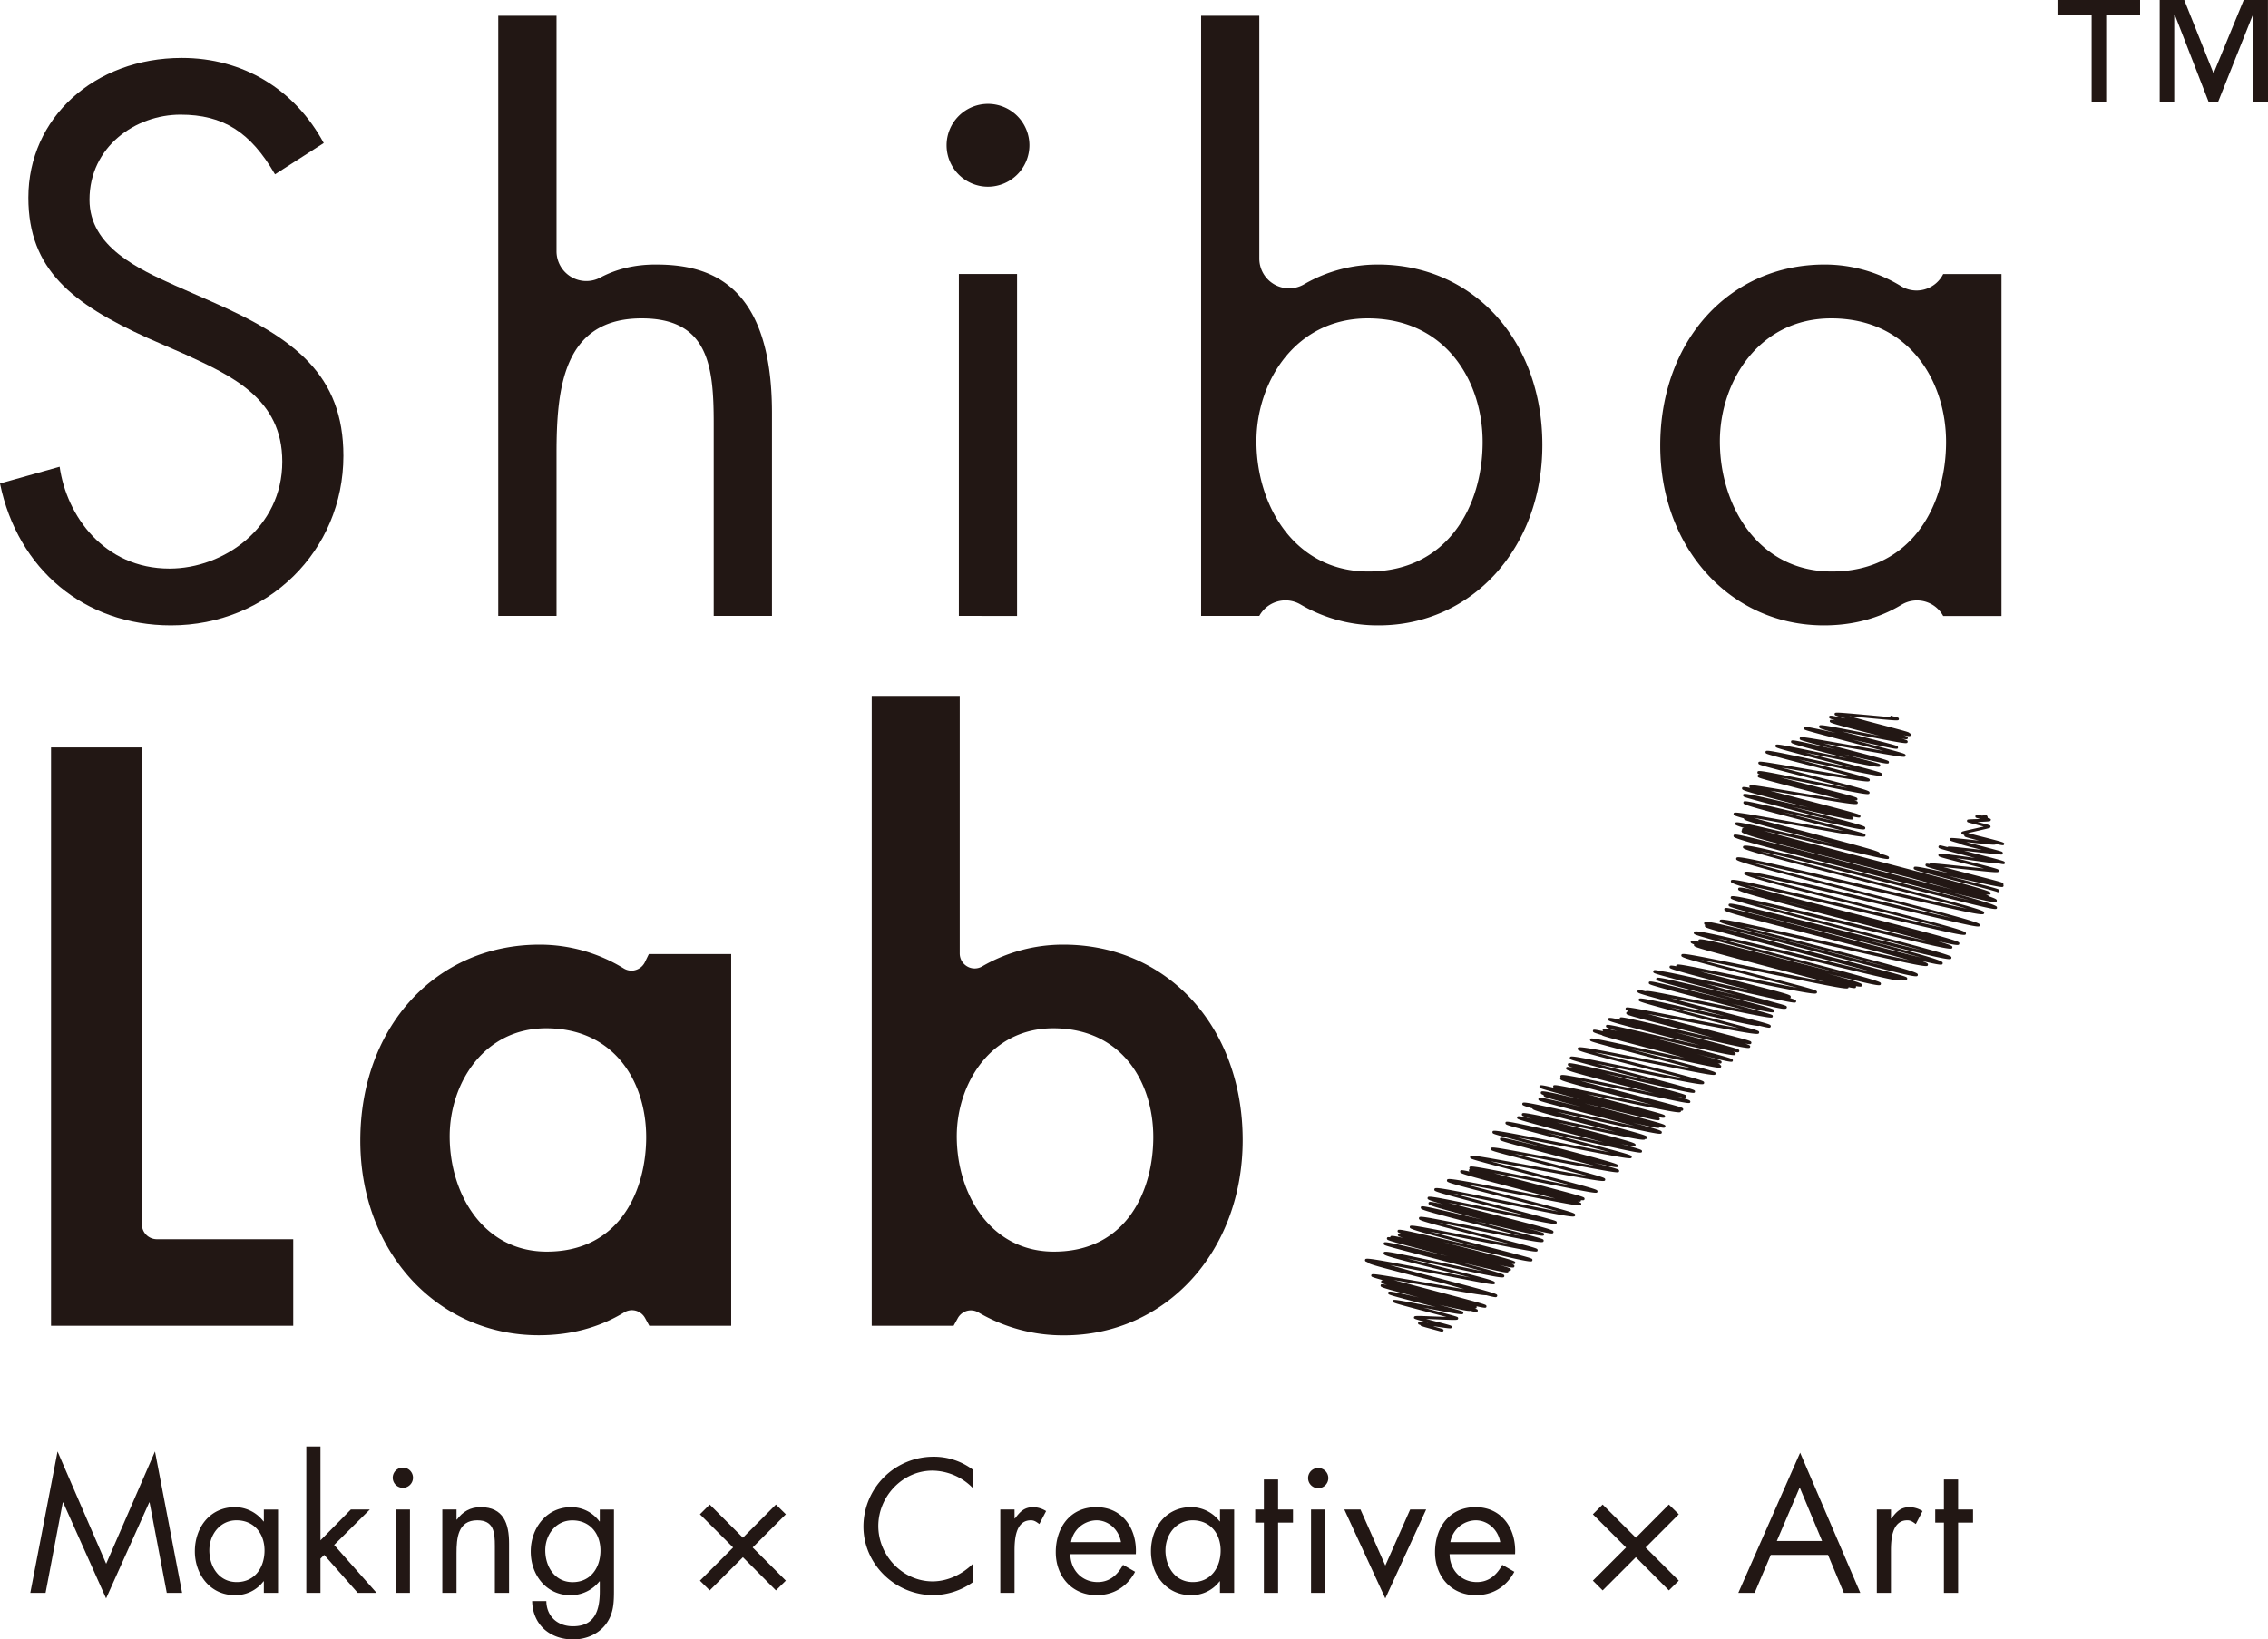 <svg id="レイヤー_1" data-name="レイヤー 1" xmlns="http://www.w3.org/2000/svg" viewBox="0 0 1478.68 1069.02"><defs><style>.cls-1{fill:#221714;}</style></defs><path class="cls-1" d="M1525.29,569.7a.55.55,0,0,1-.11-.17.92.92,0,0,1-.11-.74c.33-1.23.39-1.43,24.35,3.81-15.23-4-16.18-4.51-16.56-5.1a1,1,0,0,1-.1-.75c.15-.56.25-.87,2.53-.44.36-.77,2.12-.59,22,1.52,4.48.47,9.48,1,13.6,1.41-3.27-.86-7.06-1.82-10.49-2.7-18.83-4.81-18.85-4.94-19.14-5.51a1,1,0,0,1-.11-.76c.32-1.16.32-1.16,22.4,1.91l1.47.2-3.59-.93c-19.65-5.11-19.77-5.23-20.13-5.83a1,1,0,0,1-.1-.75,1,1,0,0,1,.45-.57c.35-.21.51-.3,5.38,1,.38-.64,2-.45,15.27,1,2.27.25,4.8.55,7.21.81l-2.13-.54c-12-3-12.19-3.23-12.54-3.69-6-1.62-6.05-1.83-6.25-2.14a1,1,0,0,1-.08-.75c.24-.92.24-.92,13.34.46,1.82.19,3.83.42,5.8.61-9.17-2.29-9.24-2.44-9.51-2.93a1,1,0,0,1-.12-.72c-1.54-.48-1.63-.6-1.76-.87a1,1,0,0,1-.1-.74c.18-.66.18-.66,9-2.64l5.52-1.25-3.4-.9c-7.14-1.88-7.13-1.86-7.39-2.32a1,1,0,0,1-.08-.76c.22-.71.22-.71,6.55-.91l2.15-.08c-3-.79-3-.83-3.17-1.18a1.05,1.05,0,0,1-.08-.68c.22-.88.22-.88,4.37-.34l.27,0a1.76,1.76,0,0,1,.52-.19,1,1,0,0,1,.8-.43.88.88,0,0,1,.33.06l.41.1c.48.13.88.24,1,.78a1,1,0,0,1,0,.17.74.74,0,0,1,.28.37.94.94,0,0,1,0,.64c2.27.63,2.22.8,2,1.55s-.21.82-8.6,1.09l1,.27c7.14,1.87,7.13,1.85,7.38,2.31a.91.91,0,0,1,.1.72c-.18.67-.18.67-9.66,2.81l-5,1.14c3,.83,7.75,2.06,11.57,3,12.25,3.18,12.24,3.17,12,4.25-.23.82-.29,1.06-5.31-.13-.33.81-1.6.68-17.14-1l-2.32-.25c2.69.72,5.63,1.49,8.34,2.2,15,4,15.1,3.92,15.4,4.5a.87.87,0,0,1,.09.72c-.24.89-.67,1-3.28.29-1.17.26-4.86-.16-17.78-1.62l-4.21-.47,7.56,1.94c18.66,4.76,18.64,4.88,19,5.5a1,1,0,0,1,.1.74c-.21.77-.29,1.06-5.92-.33-.45.55-2.4.27-15.37-1.52-3.29-.46-7.06-1-10.5-1.44l8.1,2.08c19.3,4.92,19.34,5.09,19.64,5.66a1,1,0,0,1,.1.76c-.3,1.06-.3,1.06-23.53-1.39-4.29-.46-8.84-.94-12.59-1.31,5,1.34,11.5,3,17.27,4.5,21.29,5.46,21.41,5.57,21.74,6.2a1,1,0,0,1,.1.75l0,.09,0,.06a.94.94,0,0,1,.08.75c-.32,1.25-.32,1.25-26.68-4.54l-9.34-2.05,8.34,2.17c24.52,6.35,24.52,6.41,24.89,7.06a1,1,0,0,1,.1.75,1,1,0,0,1-1.53.48c-1.46-.62-13.38-3.71-23.92-6.45C1529.15,571.33,1526,570.36,1525.29,569.7Z" transform="translate(-277.36 -2.9)"/><path class="cls-1" d="M1185.48,851.91c-.23-.23-.18-.45-.11-.72.3-1.12.3-1.12,20.94,2.76l7.25,1.36-5.84-1.51c-24.58-6.37-24.84-6.54-25.21-7.22a1,1,0,0,1-.1-.75c.33-1.18.36-1.29,20.1,3.15-23.22-6-24.41-6.58-24.9-7.23a1.09,1.09,0,0,1-.1-.75c.19-.68.3-1,4.3-.11-2.9-.89-3.67-1.22-3.84-1.65a1,1,0,0,1-.11-.76c.14-.48.22-.78,1.82-.58-7.83-2.15-7.92-2.35-8.18-2.71a.92.92,0,0,1-.09-.74c.34-1.25.34-1.25,38.06,5.27,7.67,1.33,15.8,2.73,22.47,3.85L1219,839.89,1207.63,837c-32.31-8.21-37.5-9.72-38.43-10.66a.48.48,0,0,1-.12-.17,1.19,1.19,0,0,1-.08-.16c-1.34-.46-1.44-.61-1.57-.84a1,1,0,0,1-.09-.73c.39-1.41.47-1.7,51.36,8.2,6,1.18,12.17,2.37,17.44,3.37-6.24-1.62-13.63-3.48-20.28-5.16-31.33-7.87-35.7-9.05-36.27-10.19a1.14,1.14,0,0,1-.1-.79c.37-1.37.42-1.51,38.46,6.56,8.74,1.85,18.62,4,26.26,5.48-9-2.46-21.46-5.67-31.69-8.33-32.36-8.37-32.52-8.48-32.91-9.21a1,1,0,0,1-.1-.75c.37-1.36.4-1.44,41.79,8.47l-2.7-.7c-34.61-8.91-36.33-9.55-36.88-10.34a1,1,0,0,1-.1-.76c.14-.5.23-.83,2.18-.53a.54.54,0,0,1,0-.22c.23-.85.34-1.25,8.47.63-2.51-.78-3.2-1.17-3.42-1.5a1.05,1.05,0,0,1-.1-.76c.14-.51.23-.81,2.34-.46-1.65-.56-2.25-1-2.4-1.2a1.07,1.07,0,0,1-.1-.78c.37-1.38.38-1.42,41.16,8.11l11.4,2.66c-37.94-9.81-44-11.74-44.52-12.65a1,1,0,0,1-.11-.77c.37-1.33.38-1.39,43.36,7.1,7.48,1.47,15.37,3,22.09,4.33-5.28-1.38-11.23-2.91-16.9-4.37-37-9.53-42-11-42.46-12a1,1,0,0,1-.1-.78c.37-1.35.41-1.48,38.68,6.25,9.18,1.84,19.54,3.94,27.62,5.47-5.8-1.53-12.8-3.35-19.7-5.15-39.21-10.16-44.73-11.68-45.3-12.76a1,1,0,0,1-.1-.76c.36-1.28.36-1.28,35.2,6.93l5.23,1.23c-28.59-7.4-34.24-9.1-35.19-10.06l-.12-.14a1.11,1.11,0,0,1-.1-.78c.23-.86.34-1.23,9.56.92-8-2.21-9.72-3-10.07-3.5a1,1,0,0,1-.09-.78c.37-1.38.42-1.56,44.69,7.68,6.54,1.36,13.41,2.8,19.51,4-4.82-1.27-10.14-2.65-15.41-4-39.2-10.23-43.75-11.62-44.29-12.49a1,1,0,0,1-.1-.75c.4-1.45.47-1.72,45.88,7.55,12,2.44,25.82,5.26,34.92,6.93-8.73-2.4-22-5.79-33.47-8.74-34.72-8.9-38.44-10-39-10.91a1.06,1.06,0,0,1-.1-.78c.39-1.38.46-1.67,49,7.82,7.33,1.43,15.08,3,21.63,4.19-5.42-1.42-11.7-3.05-17.9-4.65-38-9.87-43.4-11.42-44-12.41a1,1,0,0,1-.1-.76c.2-.75.3-1.1,6.09.23a.67.67,0,0,1-.28-.28,1.13,1.13,0,0,1-.11-.78c.08-.28.14-.5.54-.58,0-.08-.12-.14-.17-.22a1,1,0,0,1-.1-.75c.38-1.37.42-1.55,46.82,7.79,6.71,1.35,13.81,2.78,19.89,4-8.1-2.18-18.2-4.81-27.2-7.15-34.33-8.95-38.1-10.06-38.8-10.77a.48.48,0,0,1-.12-.17,1,1,0,0,1-.09-.75c.36-1.34.39-1.45,43.41,6.49,11.76,2.18,24.47,4.53,33.11,6-8-2.16-19.34-5.1-29.28-7.66-31.84-8.21-33.18-8.66-33.69-9.45a1,1,0,0,1-.09-.75c.37-1.31.38-1.36,42.88,6.66,8.56,1.62,17.67,3.34,25,4.68-6.56-1.75-14.52-3.83-22-5.79-35.09-9.17-39-10.35-39.68-11.07a.36.36,0,0,1-.11-.14.94.94,0,0,1-.09-.75c.33-1.22.34-1.26,31.64,6.42l-1.44-.38c-34.45-8.93-34.62-9.06-35-9.8a1,1,0,0,1-.1-.76c.36-1.33.38-1.42,45.23,7.33,10.83,2.11,22.44,4.37,31.09,6-7.83-2.11-18.11-4.79-27.74-7.29-37.54-9.77-39.63-10.36-40-11.25a.94.94,0,0,1-.1-.75c.35-1.29.35-1.29,42.16,8,7.11,1.59,14.85,3.31,21.92,4.87l-16-4.22c-38.18-10-39.87-10.69-40.4-11.37a1,1,0,0,1-.1-.75c.24-.86.34-1.24,9.87,1-6-1.65-6.47-1.91-6.66-2.34a1,1,0,0,1-.1-.74c.37-1.35.39-1.44,37.86,6.61,7.57,1.62,16,3.42,23.19,4.92l-12.54-3.22c-34.14-8.76-40.47-10.6-41.48-11.62a.71.71,0,0,1-.1-.14.58.58,0,0,1-.1-.27c-5.16-1.45-6.22-2-6.44-2.37a1,1,0,0,1-.1-.76c.38-1.41.42-1.55,45.64,8.54,9.49,2.12,19.57,4.37,27.7,6.13-9-2.42-20.27-5.35-29.75-7.82-32.58-8.45-32.64-8.61-33-9.21a1,1,0,0,1-.1-.76c.35-1.26.41-1.47,29.62,5.7-24.38-6.3-25.62-6.83-26.09-7.5a1,1,0,0,1-.12-.66c-1.18-.44-1.64-.73-1.75-1a1,1,0,0,1-.1-.76c.31-1.17.41-1.52,25.58,4.46-24.82-6.55-26.09-7.05-26.36-7.7a1,1,0,0,1-.1-.74c.24-.86.34-1.22,9.44,1a.93.93,0,0,1-.38-.35,1,1,0,0,1-.1-.74c.36-1.26.36-1.26,35.5,6.12,9.5,2,20.12,4.23,28.82,6l-14.22-3.71c-41.11-10.69-44.82-11.86-45.42-12.83a1,1,0,0,1-.1-.76.79.79,0,0,1,.28-.5l-.08-.1a1,1,0,0,1-.09-.79c.39-1.41.47-1.7,50.5,9l10.36,2.23c-4.55-1.18-9.36-2.41-14-3.59-35.39-9.07-41.91-10.94-42.93-12a.45.45,0,0,1-.11-.14,1,1,0,0,1-.1-.78c.18-.65.27-1,4.39-.22-2.22-.74-2.89-1.11-3.14-1.47a1.06,1.06,0,0,1-.1-.78c.37-1.36.38-1.38,42.49,8.27l12.26,2.8c-5.15-1.36-10.5-2.74-15.51-4-36-9.4-37.41-9.76-37.83-10.63a1,1,0,0,1-.1-.74c.39-1.38.41-1.5,41.16,6.93,11.59,2.39,24.89,5.14,34.05,6.88-8.2-2.21-19.77-5.16-29.89-7.74-33.19-8.45-39.09-10.15-40-11.12a.47.47,0,0,1-.12-.13,1,1,0,0,1-.1-.77c.4-1.46.48-1.77,49.43,8.06,9,1.8,18.54,3.72,26,5.16-8.7-2.37-20.39-5.42-30.69-8.1-36.08-9.42-36.24-9.6-36.56-10.26a1,1,0,0,1-.1-.75c.36-1.29.36-1.29,40.1,7.39l21.56,4.68-11.86-3.33c-2.73-.72-5.46-1.42-8.08-2.1-30.38-7.9-33.38-8.8-34-9.4l-.07-.07c-4.77-1.4-5.41-1.75-5.67-2.16a1,1,0,0,1-.1-.75c.21-.73.3-1,6.71.47a1,1,0,0,1-.25-.27,1,1,0,0,1-.1-.76c.23-.84.35-1.25,9.68.89-6-1.69-7.18-2.31-7.43-2.69a1,1,0,0,1-.11-.76c.37-1.31.37-1.31,36.55,7.05,8,1.85,16.83,3.88,24.62,5.64-5.83-1.54-12.21-3.2-18.32-4.79-39.11-10.2-41-10.84-41.36-11.63a1,1,0,0,1-.1-.74c.22-.81.34-1.22,7.84.52a1.88,1.88,0,0,1-.18-.21,1,1,0,0,1-.09-.75c.35-1.25.35-1.25,35.23,6.82,8,1.85,17.24,4,25.48,5.86l-10.11-2.8-10.3-2.66c-31.6-8.18-35.13-9.22-35.81-9.91a.51.51,0,0,1-.12-.16,1,1,0,0,1-.1-.76,1,1,0,0,1,.46-.58.75.75,0,0,1,.24-.1.68.68,0,0,1,.58-.47c-1.06-.41-1.49-.7-1.62-.92a1.07,1.07,0,0,1-.1-.78c.35-1.21.35-1.21,33.92,5.34,13.13,2.56,29.31,5.72,40.08,7.63-6.59-1.78-15.11-4-23.08-6.06-39.69-10.34-41.78-11.19-42.27-11.93a1.05,1.05,0,0,1-.1-.76c.37-1.37.4-1.48,41,7.54l15,3.33-1.64-.46L1384.46,661c-34.94-9-38.93-10.27-39.36-11.06a1,1,0,0,1-.11-.76,1.05,1.05,0,0,1,.47-.6c.34-.19.92-.22,4.82.74,1-.69,6.26.34,42.27,7.65,7.16,1.46,14.69,3,21.24,4.29l-18.38-4.85c-38-10-42.12-11.21-42.84-11.94a.53.53,0,0,1-.1-.14,1,1,0,0,1-.11-.75c.36-1.3.36-1.3,33.44,6.79,6.48,1.58,13.8,3.37,20.69,5L1393.4,652c-32.7-8.4-35.63-9.42-36.1-10.13a1,1,0,0,1-.1-.75c.38-1.39.4-1.47,41.94,8.41l10.87,2.58-.33-.09-1.52-.4c-21-5.44-33.22-8.66-40.24-10.65-11.66-3.11-12.37-3.46-12.58-4a1,1,0,0,1-.1-.74,1,1,0,0,1,.49-.62c.4-.23,1.59-.14,5.07.68,3.72.39,14.25,2.69,44.89,9.57l14.56,3.24-9.44-2.46c-40.1-10.47-44.32-11.82-44.82-12.62a1,1,0,0,1-.1-.76c.18-.65.29-1.06,4.34-.26a.93.93,0,0,1,0-.47c.36-1.33.37-1.36,39.19,6.59,13.64,2.79,29.37,6,39.79,7.95-7.73-2.07-18.34-4.78-28.21-7.33-39-10-46.12-12-47.21-13.15a.67.67,0,0,1-.11-.14,1,1,0,0,1-.1-.77c.39-1.41.44-1.59,54.37,9.49,13.65,2.8,28.36,5.82,38.88,7.87-8.67-2.33-20.11-5.33-30.81-8.13-47.06-12.32-53.15-14.14-54-15.06a.57.57,0,0,1-.11-.12,1.07,1.07,0,0,1-.1-.77s0-.12.07-.18c-1.37-.5-1.91-.8-2.08-1.09a1,1,0,0,1-.1-.76c.19-.68.28-1,5.17.08a.33.33,0,0,1-.08-.11,1,1,0,0,1-.1-.75c.44-1.59.54-2,60.6,13.46,10.93,2.8,22.49,5.77,32.34,8.23-12.13-3.26-27-7.14-40.32-10.62-47.82-12.49-54.5-14.39-55.41-15.32a.47.47,0,0,1-.09-.12.92.92,0,0,1-.1-.74c.46-1.69.64-2.32,77.72,16.39,13.84,3.36,27.92,6.78,38.51,9.26-14.31-3.94-35.32-9.4-53.63-14.16-49.58-12.89-54.75-14.34-55.28-15.33a1,1,0,0,1-.09-.75.76.76,0,0,1,.19-.35,1.61,1.61,0,0,1-.58-.48,1.11,1.11,0,0,1-.11-.8c.48-1.73.64-2.32,76.1,17.43,14.93,3.9,30.91,8.09,42.92,11.09-14.68-4-35.63-9.42-54-14.16-49.28-12.73-54.26-14.2-54.76-15.14a1,1,0,0,1-.08-.76c.41-1.56.51-1.92,70.27,13.91,19.61,4.45,41,9.3,53.48,11.89-13-3.68-36.13-9.61-57.31-15.06-50.39-13-61.94-16.11-63.28-17.47a.94.94,0,0,1-.09-.12,1.09,1.09,0,0,1-.1-.77c.42-1.56.49-1.8,66.59,15.7,21.63,5.72,46.85,12.39,61.72,16-16.64-4.77-46.91-12.57-70.93-18.77-49.07-12.65-53.89-14-54.48-15a1,1,0,0,1-.1-.75c.41-1.5.45-1.69,66.67,15,20.47,5.17,44,11.13,59.72,14.85-14.81-4.06-36.92-9.83-57.37-15.17-59-15.42-66.92-17.68-67.56-18.76a1,1,0,0,1-.09-.76c.45-1.62.57-2.06,76.49,16.28,18.56,4.5,38.66,9.36,51.92,12.36-13.2-3.61-33.43-8.81-52.12-13.61-55.54-14.25-69.69-18.16-71.23-19.71a.64.64,0,0,1-.1-.13,1,1,0,0,1-.1-.79c.23-.89.38-1.41,11.93,1.37-10.78-3-15.64-4.66-16.48-5.51l-.09-.12a1.17,1.17,0,0,1-.11-.8c.44-1.6.56-2,80.73,17.09,21.13,5,44.12,10.52,58.14,13.63-13.52-3.75-35.67-9.39-56-14.61-54.21-13.84-72.18-18.65-74-20.45a.36.36,0,0,1-.11-.14,1.11,1.11,0,0,1-.11-.8c.53-1.93,4.9-1.54,93,19.5,15.33,3.67,31,7.39,42.36,10-15.41-4.23-39.11-10.38-61-16.05-64.75-16.78-78.75-20.74-79.45-22.06a1.13,1.13,0,0,1-.1-.79c.45-1.64.58-2.14,80.62,16.77,26.27,6.21,55.08,13,69.87,16.06-14.34-4.1-42.42-11.38-68-18-61.72-16-76.45-20.07-77.88-21.53a.39.39,0,0,1-.09-.11,1,1,0,0,1-.1-.78c.55-2,5.23-1.48,99.79,22.78,17.69,4.53,35.72,9.17,48.24,12.25-18.55-5.23-50.1-13.37-77.19-20.36-61.49-15.86-75.38-19.67-76.79-21.1l-.1-.11a1,1,0,0,1-.09-.78c.42-1.56.5-1.83,80.38,19.06,21.93,5.74,45.45,11.9,63,16.3-6.92-1.89-15.89-4.36-27.44-7.59-9.25-2.38-18.89-4.84-28.22-7.22-60.37-15.38-80.35-20.71-82.29-22.67l-.1-.14a1.1,1.1,0,0,1-.11-.81,1,1,0,0,1,.31-.5,1.13,1.13,0,0,1,0-.6c.11-.42.21-.76,1.43-.72-4.12-1.26-5.64-1.93-5.81-2.3a1,1,0,0,1-.1-.77c.39-1.44.45-1.63,56.24,11.59,2.56.6,5.14,1.22,7.69,1.81l-9.8-2.53c-41.82-10.81-47.71-12.62-48.31-13.54a1,1,0,0,1-.13-.54c-5.8-1.64-6.49-2-6.62-2.37a1,1,0,0,1-.1-.74c.36-1.33.39-1.42,43.91,6.39,9.66,1.73,20,3.58,27.9,4.94-5.67-1.49-12.54-3.27-19.32-5-38-9.8-44.87-11.8-45.89-12.84a.3.3,0,0,1-.11-.14,1,1,0,0,1-.1-.75c.36-1.35.36-1.35,34.44,6.52,8.33,1.93,17.59,4.07,25.46,5.83-7.49-2-16.24-4.28-24.14-6.35-35.36-9.21-35.49-9.32-35.87-10.07a1,1,0,0,1-.1-.73c.38-1.37.4-1.42,35.36,6.62l7.57,1.74-5.88-1.5c-31-7.91-36.56-9.52-37.49-10.46a.68.68,0,0,1-.12-.13,1.06,1.06,0,0,1-.1-.78c.18-.68.29-1.07,5.42,0a.84.84,0,0,1-.52-.43,1,1,0,0,1-.1-.75c.33-1.21.33-1.21,30.75,3.92,9.74,1.65,20.87,3.53,28.74,4.74-6.13-1.65-14.26-3.76-21.84-5.72-30.46-7.9-31.86-8.35-32.17-9.1a.94.94,0,0,1-.09-.75c.11-.43.2-.75,1.37-.69-.93-.37-1.3-.56-1.42-.85a1,1,0,0,1-.1-.77c.36-1.31.38-1.39,36,5.82,7.44,1.5,15.77,3.19,22.55,4.51-7.7-2.07-17.6-4.64-26.39-6.91-30.92-8-31.07-8.14-31.47-8.84a1,1,0,0,1-.09-.74c.29-1.15.29-1.15,30.41,4,10,1.7,22.09,3.78,30.63,5.12-7-1.9-16.56-4.39-25-6.58-30.84-8.05-31-8.21-31.3-8.84a1,1,0,0,1-.09-.75c.36-1.33.38-1.41,37,6.37,6.26,1.34,13.11,2.8,19.25,4.07l-13.82-3.62c-33.95-8.83-35.57-9.35-35.86-10.13a1,1,0,0,1-.11-.74c.36-1.31.37-1.33,33.13,5.46,4.33.88,9,1.85,13.41,2.76l-3.56-.92c-27.71-7.08-31.76-8.32-32.56-9.13a.61.61,0,0,1-.12-.16,1.05,1.05,0,0,1-.11-.76c.35-1.26.36-1.3,29.2,5.35-23.25-6-23.15-6.14-23.45-6.7a1,1,0,0,1-.1-.75c.34-1.23.34-1.23,35.34,4.95,6.53,1.16,13.47,2.37,19.25,3.37-6.57-1.77-14.66-3.89-21.9-5.78-29.2-7.65-29.44-7.82-29.83-8.44a1,1,0,0,1-.1-.75c.32-1.09.36-1.28,20.72,3.26-9-2.39-10.43-2.93-10.74-3.58a1,1,0,0,1-.1-.76c.36-1.3.38-1.34,28.74,4.18,3.5.69,7.27,1.43,10.87,2.12l-5.59-1.44c-25.14-6.45-26.44-7-26.94-7.68a1,1,0,0,1-.1-.76c.17-.6.25-.89,3.47-.29-3.24-1-3.58-1.23-3.84-1.6a1,1,0,0,1-.09-.75c.25-.95.33-1.21,10.39,1.14-.07,0-.09-.1-.14-.14-6.29-1.72-6.37-1.9-6.56-2.26a1,1,0,0,1-.09-.75c.28-1,.28-1,22.5,1,4.76.45,9.89.92,13.52,1.22l.12-.07.42.12h0l-.44-.12.43-.85c.24.1,1.67.46,2.6.7,2.39.61,2.4.57,2.63,1a.9.9,0,0,1,.08.7c-.24,1-.24,1-19.56-.82-4.2-.39-8.88-.82-12.79-1.16,1.9.43,5.33,1.33,11.72,3.11,1.06.29,2.14.56,3.19.84,24,6.29,24,6.38,24.3,6.95h0c.62.26.7.4.8.58a1,1,0,0,1,.1.76c-.19.71-.27,1-4.8.08,2.35.71,2.59,1,2.77,1.23a1,1,0,0,1,.09.75c-.17.65-.26,1-4.2.17,3.65,1,3.79,1.21,4,1.57a1,1,0,0,1,.11.74c-.36,1.29-.38,1.37-29.35-4.28-4.31-.85-9-1.76-13.28-2.57,4.81,1.26,10.18,2.62,14.85,3.81,20.9,5.34,21,5.44,21.38,6.08a1,1,0,0,1,.1.75c-.31,1.18-.31,1.18-28.07-5l-2-.45c34.34,9,34.55,9.18,34.93,9.92a1,1,0,0,1,.09.74c-.33,1.2-.33,1.2-34.06-4.75-6.54-1.15-13.48-2.37-19.35-3.38l10.61,2.74c29.94,7.71,31.35,8.35,31.82,9a1.06,1.06,0,0,1,.11.76c-.35,1.28-.37,1.32-29.58-5.42,23.23,6,23.46,6.14,23.82,6.76a1.11,1.11,0,0,1,.1.76c-.37,1.31-.38,1.39-35.63-5.91l-13.48-2.79c5.51,1.46,11.6,3.05,17.19,4.51,32.38,8.42,32.57,8.55,32.93,9.29a1,1,0,0,1,.09.75c-.36,1.34-.4,1.49-39.32-6.79-5-1.06-10.13-2.16-14.94-3.16l10.24,2.67c34.09,8.9,35.66,9.46,36,10.19a1,1,0,0,1,.1.75c-.36,1.32-.39,1.46-42.6-5.76-5.19-.89-10.45-1.79-15-2.56,5.2,1.37,11.26,2.94,17,4.42,36.45,9.42,39.77,10.45,40.37,11.41a1.14,1.14,0,0,1,.1.77c-.37,1.33-.4,1.43-37.5-6.08-7-1.39-14.31-2.88-20.45-4.09,6.39,1.69,14.12,3.68,21,5.44,27.28,7,28.44,7.41,28.93,8.14a1,1,0,0,1,.1.75c-.14.51-.22.81-2,.55,1.73.57,2,.78,2.14,1.05a.92.92,0,0,1,.1.74c-.36,1.33-.4,1.51-40.33-5.24-5.67-1-11.65-2-16.74-2.79,6.23,1.67,14,3.69,21.29,5.6,35.5,9.28,37.12,9.8,37.4,10.56a1,1,0,0,1,.11.75c-.19.69-.28,1-5.89-.29a2.65,2.65,0,0,1,1.24.75,1,1,0,0,1,.09.76c-.36,1.36-.39,1.47-37.14-7l-3-.7,4.48,1.18c38.35,10,42.76,11.25,43.26,12.19a1,1,0,0,1,.1.75c-.4,1.44-.48,1.7-45.59-8.73l-8.55-2c7,1.83,14.5,3.78,21.12,5.5,32.57,8.41,32.73,8.59,33.07,9.24a1,1,0,0,1,.1.75c-.36,1.33-.37,1.38-42.55-6.19-10.67-1.91-22.13-4-30.47-5.38,8.38,2.26,20.06,5.32,30.91,8.16C1497,556.49,1502.2,558,1502.77,559a1.32,1.32,0,0,1,.13.44c4.58,1.32,5.64,1.78,5.9,2.25a1,1,0,0,1,.1.75c-.36,1.36-.36,1.36-44.52-9.09-12.45-3-26.53-6.29-37.29-8.74,16.34,4.51,41.93,11.22,65.56,17.42,67.8,17.76,81.69,21.61,82.45,22.88a1,1,0,0,1,.11.76c-.15.54-.26.91-3.25.37a6,6,0,0,1,1.94,1.06,1.16,1.16,0,0,1,.1.28c3.25,1.07,4.8,1.78,5.1,2.3a1.14,1.14,0,0,1,.11.81c-.32,1.18-.48,1.75-32-6.25,22.47,6,31.41,8.87,32,10a1.15,1.15,0,0,1,.11.81c-.41,1.52-.46,1.67-66.23-15.2-30.57-7.85-69.81-17.91-88-21.88,14.33,4.09,42,11.28,67.27,17.84,62.15,16.12,77,20.21,78.42,21.68a.44.44,0,0,1,.09.11,1,1,0,0,1,.1.77c-.46,1.69-.6,2.19-81.38-16.9-26-6.16-54.63-12.91-69.26-15.93,14.43,4.14,43,11.55,69.1,18.31,62.19,16.11,77.05,20.21,78.52,21.7a.44.44,0,0,1,.09.11,1.07,1.07,0,0,1,.11.78c-.41,1.47-.44,1.6-61-12.86-30.08-7.19-69.19-16.53-84.67-19.42,12.42,3.73,40.93,11,66.77,17.62,51.85,13.25,68,17.57,69.62,19.2a1.13,1.13,0,0,1,.1.13,1.09,1.09,0,0,1,.11.79c-.43,1.54-.5,1.81-72.85-15.45-26.21-6.24-55-13.11-69.59-16.18,14.87,4.33,45.12,12.12,70.72,18.72,53.73,13.85,65.93,17.19,67.24,18.51l.09.1a1,1,0,0,1,.09.78c-.26,1-.42,1.55-14.56-1.87,7.17,2.06,9.55,3,9.91,3.59a1.07,1.07,0,0,1,.11.78c-.42,1.55-.5,1.83-68.37-14.57-20.59-5-44.4-10.73-59.57-14.12,13.23,3.62,33.2,8.83,51.66,13.66,59.87,15.63,74.13,19.57,75.48,20.94a.76.76,0,0,1,.08.11,1,1,0,0,1,.09.77c-.4,1.51-.52,2-63.5-13.91,40.12,10.44,56,14.91,57.6,16.57a.53.53,0,0,1,.1.12,1.15,1.15,0,0,1,.11.81c-.25.93-.4,1.46-14.39-1.91,3.16,1,4.37,1.62,4.69,2.05a1.14,1.14,0,0,1,.1.79c-.41,1.53-.49,1.81-65.78-13-19.53-4.43-40.7-9.25-54.33-12.1,10.42,2.79,25.24,6.63,39.79,10.39,56.75,14.65,71.94,18.87,73.5,20.45a.58.58,0,0,1,.11.13,1.14,1.14,0,0,1,.1.79c-.43,1.56-.52,1.89-63.62-14.62-22.59-5.92-49.1-12.85-63.62-16.21,8.24,2.09,22.15,5.89,45.22,12.31,8.69,2.26,17.45,4.51,25.48,6.59,46.85,12.09,49.09,12.72,49.53,13.63a1,1,0,0,1,.1.74,1.06,1.06,0,0,1-.48.62c-.33.18-1.39.11-3.86-.42a.29.29,0,0,1,0,.1c-.41,1.48-.45,1.67-57.42-12.16-21.64-5.26-46.8-11.37-62.09-14.71,10.82,2.94,26.42,7,40.89,10.8,54.9,14.34,64.45,17.06,65.61,18.24a.42.42,0,0,1,.08.12,1,1,0,0,1,.1.76c-.36,1.32-.48,1.76-34.83-6.94,17,4.56,22.06,6.3,22.48,7.09a1.07,1.07,0,0,1,.11.78c-.17.61-.3,1.06-4,.4a1.21,1.21,0,0,1,0,.68c-.18.61-.27,1-4.81,0a.66.66,0,0,1,0,.15c-.38,1.42-.43,1.61-54.93-9.58-14.83-3.05-30.9-6.35-41.39-8.35,9.42,2.57,23.25,6.12,35.3,9.21,34.21,8.77,39.35,10.25,40.21,11.13a.5.5,0,0,1,.1.13,1,1,0,0,1,.11.76c-.4,1.44-.49,1.79-52.85-8.93-8.14-1.67-16.4-3.36-23.12-4.69,7,1.86,15.67,4,23.4,6,31.57,8,34.92,9,35.34,9.94a1,1,0,0,1,.11.77c-.08.27-.13.48-.42.59,3.58,1,3.66,1.19,3.85,1.55a1,1,0,0,1,.09.73c-.36,1.36-.37,1.38-43-8.18l-15.63-3.5,15.09,4.34c13.43,3.51,22,5.8,27.48,7.33,9.39,2.52,9.63,2.69,9.92,3.2a1,1,0,0,1,.09.73,1,1,0,0,1-.46.6,1,1,0,0,1-.55.12c-1.35.51-7.67-.92-42.51-9.2l-1.07-.26c29.89,7.69,35.35,9.3,36.25,10.22a.38.38,0,0,1,.1.13,1,1,0,0,1,.11.77c-.34,1.21-.45,1.62-28-5,26.15,6.9,26.43,7.18,26.84,7.72a1.06,1.06,0,0,1,.1.76c-.35,1.31-.36,1.33-40.86-6.9-8.77-1.78-18.09-3.67-25.65-5.15,2.6.72,5.54,1.52,8.84,2.45,6.71,1.77,14,3.65,20.73,5.4,33.89,8.77,35.15,9.11,35.56,10a1,1,0,0,1-.38,1.33c-.41.25-1.64.13-6.9-1.2-1.18.56-6.67-.62-38-7.58-6.62-1.47-13.87-3.09-20.35-4.49,7.09,1.89,15.22,4,22.61,5.93,34.88,9.1,35,9.26,35.44,10a1,1,0,0,1,.08.74c-.38,1.43-.48,1.77-53.37-8.55-6.74-1.32-13.59-2.66-19.26-3.74,9.54,2.61,22.75,6,33.63,8.82,33.57,8.64,33.49,8.74,33.84,9.45a1,1,0,0,1,.09.75c-.18.66-.28,1.05-4.14.28,2.34.74,3.07,1.15,3.27,1.46a1.06,1.06,0,0,1,.1.78c-.39,1.38-.45,1.61-48.41-9.48.85.22,1.69.45,2.52.65,36.49,9.49,38.37,10.15,38.68,10.9a.91.91,0,0,1,.1.75c-.17.64-.27,1-4,.26,1.18.41,1.42.65,1.52.84a.94.94,0,0,1,.1.75c-.37,1.41-.44,1.63-48.24-9.41l-5.86-1.34,13.2,3.42c36.72,9.49,38.38,10.14,39,10.92a1,1,0,0,1,.1.75c-.33,1.16-.37,1.34-23.31-4.41,15.34,4,15.61,4.27,15.86,4.79a1,1,0,0,1,.11.75c-.15.52-.24.86-2.54.5,1.15.4,1.3.55,1.41.78s.07.16.1.23a1.81,1.81,0,0,1,.67.5,1,1,0,0,1,.08.76c-.36,1.35-.38,1.42-45.59-8.45L1340.29,687c3.6.95,7.31,1.92,10.91,2.85,39.87,10.41,44.09,11.76,44.57,12.55a1,1,0,0,1,.1.77c-.37,1.35-.4,1.46-40.84-6.67-13-2.61-28.11-5.64-37.83-7.39,7.78,2.11,19.07,5,29.52,7.65,36.14,9.19,41,10.72,41.57,11.66a1,1,0,0,1,.1.78c-.38,1.42-.45,1.68-46.68-7.88-8-1.65-16.42-3.39-23.46-4.8,6.4,1.7,14,3.67,21.09,5.53,40.41,10.53,42.48,11.38,43,12.1a1.06,1.06,0,0,1,.1.76c-.36,1.34-.36,1.34-40.73-7.91l-18-4.11c6.09,1.59,12.67,3.27,18.74,4.82,32.56,8.35,33.83,9,34.3,9.61a1,1,0,0,1,.1.77c-.2.73-.29,1.07-5.71-.13,6.69,1.84,7.92,2.39,8.15,2.84a1,1,0,0,1,.11.75c-.36,1.26-.36,1.26-34.51-6.07-12.15-2.61-27.07-5.81-37.25-7.83,8.84,2.4,21.36,5.62,32.31,8.43,32.74,8.39,34.2,8.94,34.7,9.7a1,1,0,0,1,.1.76,1,1,0,0,1-.46.58c-.17.1-.37.15-1,.09a1,1,0,0,1,0,.34c-.38,1.37-.44,1.59-48.06-8.41l-13.39-2.8c5.16,1.37,10.71,2.81,15.83,4.15,34.57,9,34.72,9.17,35.14,9.91a1,1,0,0,1,.09.74c-.19.71-.29,1.08-5.55-.07,1.76.57,1.86.71,2,1a.93.93,0,0,1,.1.73c-.36,1.29-.36,1.29-33-6.59-5-1.2-10.55-2.54-16-3.82l14.32,3.69c34.23,8.81,37.7,9.86,38.27,10.74a1,1,0,0,1,.09.75,1,1,0,0,1-.48.61c-.32.19-1.07.19-3.21-.26-.33.86-1.64.84-17.57-3,15.39,4.11,18.42,5.12,18.83,5.86a1,1,0,0,1,.1.76c-.38,1.41-.42,1.55-45.65-8.55-7.57-1.69-15.54-3.46-22.58-5l4.1,1.12L1308,732c35.5,9.08,42,11,43.08,12a.45.45,0,0,1,.11.14,1,1,0,0,1,.1.78,1,1,0,0,1-.46.58c-.16.1-.29.17-.85.1-.41,1.2-2.36,1-43-7.73-4.81-1-9.81-2.1-14.51-3.09l8.74,2.24c34.78,8.93,41.22,10.79,42.25,11.83a.6.6,0,0,1,.11.14,1,1,0,0,1,.1.79c-.23.85-.34,1.23-9.57-.94,12.48,3.36,13.37,3.8,13.69,4.3a1,1,0,0,1,.1.75c-.37,1.34-.38,1.39-47.3-9.07l-14.57-3.24c4.42,1.16,9,2.35,13.46,3.5,36.59,9.53,40.74,10.79,41.49,11.55a.42.42,0,0,1,.11.16,1,1,0,0,1,.1.76c-.35,1.32-.39,1.43-45.9-7.44-9.82-1.91-20.28-4-28.52-5.5,5.75,1.52,12.54,3.28,19.24,5,40.24,10.44,45.63,12.16,46.19,13a1,1,0,0,1,.1.76c-.28,1-.36,1.3-16-2.45,16.14,4.31,16.3,4.5,16.59,5.06a.91.91,0,0,1,.09.74c-.34,1.29-.35,1.31-41.11-6.39-9.32-1.76-19.27-3.64-27.08-5,5.7,1.5,12.44,3.24,18.81,4.87,35,9,39.75,10.47,40.2,11.35a1,1,0,0,1,.11.77c-.37,1.36-.41,1.51-45-6.73-10.4-1.92-21.57-4-29.77-5.41,7.36,2,17.09,4.51,26.19,6.88,37,9.65,42.48,11.23,43.35,12.11a.6.6,0,0,1,.11.12,1,1,0,0,1,.09.75c-.35,1.31-.35,1.31-37.1-6.09-10.15-2.05-21.59-4.35-30.46-6.05,5.81,1.55,12.66,3.33,19.13,5,37.6,9.79,39.58,10.45,39.89,11.25a.91.91,0,0,1,.1.75c-.14.52-.24.88-2.35.59a.87.87,0,0,1,0,.36c-.14.52-.24.87-2.27.61,2.09.65,2.2.81,2.36,1.11a1,1,0,0,1,.09.75c-.37,1.3-.39,1.36-38.91-6.17-12.55-2.46-27-5.29-36.65-7,7.5,2,17.91,4.69,27.58,7.17,36.15,9.25,42.81,11.17,43.84,12.22a.45.45,0,0,1,.11.14,1,1,0,0,1,.1.78c-.39,1.43-.47,1.72-46.34-7.63-11.72-2.39-24.37-5-33.15-6.61,8.79,2.41,21.46,5.71,32.51,8.59,34.39,9,34.53,9.11,34.84,9.78a1,1,0,0,1,.09.75c-.36,1.33-.38,1.41-39.9-6.83-10.3-2.15-22-4.59-30.65-6.3,8.28,2.24,19.46,5.09,29.32,7.61,34.51,8.82,38.48,10,39,10.94a1.06,1.06,0,0,1,.11.78c-.29,1.06-.39,1.41-17.82-2.87,11.26,3,11.36,3.13,11.62,3.64a1,1,0,0,1,.09.74c-.39,1.4-.43,1.55-45.68-9.11l-.28-.08,11.4,3c33.69,8.74,33.86,8.9,34.18,9.57a1,1,0,0,1,.09.75c-.38,1.39-.45,1.64-43-6.95-8.73-1.77-18.07-3.66-25.21-5,8.34,2.27,19.84,5.22,29.94,7.82,32.3,8.3,33.9,8.83,34.24,9.6a1,1,0,0,1,.1.76c-.34,1.3-.34,1.3-40.37-6.6-10-2-21.48-4.24-29.88-5.82,9.84,2.71,24.16,6.41,35.85,9.44,30.59,7.9,30.62,8,30.93,8.63a1,1,0,0,1,.09.74c-.38,1.42-.44,1.6-47.17-9.34l-10.89-2.54,10,2.55c32.75,8.34,36.19,9.5,36.76,10.32a1,1,0,0,1,.11.77c-.15.5-.23.84-2.27.57,1.25.44,1.5.7,1.62.89a1.06,1.06,0,0,1,.1.76c-.25.89-.36,1.3-10-1,7.31,2,7.4,2.2,7.59,2.57a1.05,1.05,0,0,1,.09.74c-.13.45-.2.76-1.53.62a.73.73,0,0,1,0,.33c-.34,1.26-.37,1.37-32.17-6.24,24.59,6.44,28.79,7.86,29.31,8.62a1,1,0,0,1,.11.77c-.38,1.38-.44,1.59-40.56-6.93-7.82-1.65-16.12-3.41-22.88-4.79,6.55,1.71,14.51,3.71,21.64,5.51,29.18,7.34,34.52,8.87,35.48,9.85a.81.81,0,0,1,.13.15,1.09,1.09,0,0,1,.1.79c-.34,1.2-.34,1.2-33.68-5.29-11.15-2.17-24.58-4.78-34.71-6.62,3.48,1,7.82,2.17,13.22,3.7l8.27,2.16c41.72,10.89,47.29,12.56,48.17,13.46a.63.63,0,0,1,.11.13,1.08,1.08,0,0,1,.09.77,1.06,1.06,0,0,1-.47.59c-.45.26-1.64.16-6.76-1.17-2.14.14-9.56-1.15-37.12-5.91-7.92-1.38-16.35-2.83-23.15-4l20.34,5.39c39.19,10.34,39.64,10.55,40.05,11.31a1,1,0,0,1,.09.75c-.2.75-.29,1.08-6.49-.33,0,0,0,0,0,0a1,1,0,0,1,.11.76c-.12.44-.2.74-1.22.7,1.66.51,1.71.64,1.85.89a.92.92,0,0,1,.09.74,1,1,0,0,1-.46.59c-.32.18-.52.3-4.42-.71-1,.37-4.7-.38-20.19-3.85,15.17,4,15.27,4.08,15.58,4.64a1.05,1.05,0,0,1,.1.74c-.35,1.25-.35,1.25-25.52-3.49l-.67-.12,2.13.55c20.31,5.32,20.25,5.42,20.56,5.92a.92.92,0,0,1,.09.74c-.24,1-.24,1-14.46.42l-6.38-.25c1.63.43,3.39.89,5,1.3,11.28,2.92,11.28,3,11.55,3.44a.92.92,0,0,1,.09.74c-.26.94-.26.94-9.91-.45l-1.74-.25a.39.39,0,0,1,0,.15c6.51,1.76,6.53,1.78,6.28,2.7a1,1,0,0,1-1.16.68l-.14,0c-.43-.14-3.3-.92-5.85-1.6-3.62-1-5.59-1.51-6.62-1.89l-.19,0v0c-.82-.32-1-.53-.94-.82-1.3-.36-1.37-.46-1.51-.74a.91.91,0,0,1-.09-.72c.23-.83.27-1,6.62-.1-9.57-2.49-9.55-2.6-9.29-3.57s.27-1,14.32-.43l6.83.26c-3.83-1-8.87-2.35-13.58-3.58C1190.13,853.7,1186.24,852.68,1185.48,851.91ZM1462.4,596.13c-9.91-2.62-19.55-5.16-27.72-7.25C1442.79,591.05,1452.41,593.55,1462.4,596.13Zm64.75,15.11c-6.73-1.77-14.34-3.74-22.27-5.8C1512.8,607.53,1520.4,609.52,1527.15,611.24Z" transform="translate(-277.36 -2.9)"/><path class="cls-1" d="M388.82,410.68c-56.19,0-99.95-36.3-111.46-92.5l38.88-10.91c4.55,32,28.93,66.4,71.64,66.4,35.36,0,73.52-26.66,73.52-69.73,0-41-32.65-55.93-64.21-70.36l-23.51-10.26c-49.19-22.34-77.83-44.54-77.83-91.55,0-51.93,43-91.08,100.09-91.08,39.7,0,73.43,20.23,92.5,55.5l-31.79,20.4C440.7,89,422.84,77.69,395,77.69c-29.13,0-59.29,20.76-59.29,55.49,0,30.74,32.23,45.27,55.76,55.88l23.94,10.54c54.38,23.85,85.85,48,85.85,100.55C501.24,362.13,451.86,410.68,388.82,410.68Z" transform="translate(-277.36 -2.9)"/><path class="cls-1" d="M742.68,404.51V278.81c0-37.37-3.55-68.3-46.95-68.3-51.22,0-55.52,45.54-55.52,88.23V404.51h-38V13.18h38V166.73a19.42,19.42,0,0,0,28.57,17.14c10.55-5.63,22.64-8.47,36-8.47,32.59,0,75.88,10,75.88,96.77V404.51Z" transform="translate(-277.36 -2.9)"/><path class="cls-1" d="M902.52,404.51V181.56h37.94v223Zm19-279.86a27,27,0,1,1,27-27A27.07,27.07,0,0,1,921.5,124.65Z" transform="translate(-277.36 -2.9)"/><path class="cls-1" d="M1176.21,410.68a99.33,99.33,0,0,1-50.81-13.54,19.45,19.45,0,0,0-10-2.75,19.57,19.57,0,0,0-17,10.1l-37.94,0V13.18h37.94v158.3a19.42,19.42,0,0,0,29.2,16.79,95.72,95.72,0,0,1,48.14-12.87c62.12,0,107.2,49.47,107.2,117.64C1283,360.11,1237.06,410.68,1176.21,410.68Zm-7.11-200.17c-47.13,0-72.58,41.31-72.58,80.16,0,42.19,25.09,84.91,73,84.91,51.43,0,74.48-42.41,74.48-84.44C1244.05,252.31,1220.58,210.51,1169.1,210.51Z" transform="translate(-277.36 -2.9)"/><path class="cls-1" d="M1466.5,410.68c-60.83,0-106.71-50.37-106.71-117.16,0-68.45,45.08-118.12,107.2-118.12a95,95,0,0,1,49.74,14.06,19.44,19.44,0,0,0,27.55-7.87l38,0v223h-38a19.47,19.47,0,0,0-27.17-7.34C1502.37,406.14,1485.33,410.68,1466.5,410.68Zm4.75-200.17c-47.13,0-72.58,41.31-72.58,80.16,0,42.19,25.09,84.91,73,84.91,51.44,0,74.48-42.41,74.48-84.44C1546.2,252.31,1522.73,210.51,1471.25,210.51Z" transform="translate(-277.36 -2.9)"/><path class="cls-1" d="M369.87,801.32v-311H310.63V867.43H468.55V811H379.6A9.75,9.75,0,0,1,369.87,801.32Z" transform="translate(-277.36 -2.9)"/><path class="cls-1" d="M697.75,630.48a9.75,9.75,0,0,1-6.09,5,9,9,0,0,1-2.59.38A9.78,9.78,0,0,1,684,634.4a104.86,104.86,0,0,0-54.82-15.48c-67.75,0-116.91,53.76-116.91,127.81,0,72.34,50,126.88,116.42,126.88,20.63,0,39.36-5,55.67-14.92a9.71,9.71,0,0,1,5-1.41,10.39,10.39,0,0,1,2.56.34,9.87,9.87,0,0,1,6,4.75l2.76,5.06h53.4V625.06l-53.69,0Zm.91,113.89c0,34.46-17,74.72-64.78,74.72-41.57,0-63.34-37.85-63.34-75.21,0-34.15,22-70.44,62.88-70.44C678.47,673.44,698.66,709.06,698.66,744.37Z" transform="translate(-277.36 -2.9)"/><path class="cls-1" d="M970.68,618.92a105.37,105.37,0,0,0-53,14.19,9.68,9.68,0,0,1-4.87,1.31,9.54,9.54,0,0,1-4.84-1.31,9.72,9.72,0,0,1-4.88-8.41v-168H845.7V867.45l53.38,0,2.76-5a9.93,9.93,0,0,1,6-4.73,9.37,9.37,0,0,1,2.5-.33,9.85,9.85,0,0,1,5,1.38,109.06,109.06,0,0,0,55.79,14.9c66.38,0,116.43-54.74,116.43-127.35C1087.58,672.48,1038.42,618.92,970.68,618.92Zm58.6,125.45c0,34.46-17,74.72-64.78,74.72-41.58,0-63.35-37.85-63.35-75.21,0-34.15,22-70.44,62.88-70.44C1009.09,673.44,1029.28,709.06,1029.28,744.37Z" transform="translate(-277.36 -2.9)"/><path class="cls-1" d="M1672.64,12.38h-22.11v57h-9.48v-57h-22.27V2.9h53.86Zm83.4,57h-9.48v-57h-.32l-22.74,57h-6.16l-22.12-57h-.31v57h-9.48V2.9h16l19.11,47.85L1740.23,2.9H1756Z" transform="translate(-277.36 -2.9)"/><path class="cls-1" d="M314.88,949.4l31.7,73.23,31.83-73.23,17.69,92.21h-10l-11.22-59h-.22l-28.13,62.61-28-62.61h-.24l-11.22,59h-9.95Z" transform="translate(-277.36 -2.9)"/><path class="cls-1" d="M458.64,1041.61h-9.25v-7.52h-.25a22.82,22.82,0,0,1-18.74,9c-16,0-26-13.54-26-28.57,0-15.5,9.84-28.82,26.14-28.82A23.52,23.52,0,0,1,449.14,995h.25v-7.74h9.25Zm-44.79-27.77c0,10.64,6.25,20.72,17.82,20.72,11.92,0,18.16-9.61,18.16-20.61s-6.82-19.67-18.27-19.67C420.79,994.28,413.85,1003.64,413.85,1013.84Z" transform="translate(-277.36 -2.9)"/><path class="cls-1" d="M486.3,1007.35l19.81-20.12h12.38l-23.27,23.13,27.66,31.25H510.61l-21.88-24.76-2.43,2.43v22.33h-9.23V946.14h9.23Z" transform="translate(-277.36 -2.9)"/><path class="cls-1" d="M546.62,966.75a6.6,6.6,0,0,1-13.19,0,6.6,6.6,0,1,1,13.19,0Zm-2,74.86H535.4V987.23h9.25Z" transform="translate(-277.36 -2.9)"/><path class="cls-1" d="M575,993.83h.24c3.82-5.22,8.79-8.12,15.51-8.12,15,0,18.51,10.88,18.51,23.62v32.28H600v-30.67c0-8.79-.69-16.66-11.46-16.66-12.72,0-13.54,11.79-13.54,21.52v25.81h-9.26V987.23H575Z" transform="translate(-277.36 -2.9)"/><path class="cls-1" d="M677.66,1039c0,8.68,0,16.2-5.55,23.38-5.09,6.47-13,9.59-21.06,9.59-15.17,0-26.39-9.59-26.74-25h9.25c.14,10.06,7.41,16.42,17.36,16.42,14.36,0,17.49-10.53,17.49-22.8v-6.47h-.25a24,24,0,0,1-18.85,9c-15.86,0-25.92-13.29-25.92-28.46s10.17-28.93,26.26-28.93A22.64,22.64,0,0,1,668.16,995h.25v-7.74h9.25Zm-44.79-25.11c0,10.64,6.25,20.72,17.82,20.72,11.92,0,18.16-9.61,18.16-20.61s-6.82-19.67-18.27-19.67C639.81,994.28,632.87,1003.64,632.87,1013.84Z" transform="translate(-277.36 -2.9)"/><path class="cls-1" d="M740.07,984l21.64,21.64L783.24,984l6.46,6.36L768.07,1012l21.63,21.63-6.46,6.36-21.53-21.64L740.07,1040l-6.38-6.36L755.33,1012l-21.64-21.64Z" transform="translate(-277.36 -2.9)"/><path class="cls-1" d="M911.83,973.46a37.32,37.32,0,0,0-26.61-11.57C865.77,961.89,850,978.77,850,998s15.86,36.11,35.4,36.11c9.84,0,19.45-4.64,26.39-11.58v12a45,45,0,0,1-26,8.54c-24.65,0-45.48-20-45.48-44.77a45.63,45.63,0,0,1,45.48-45.48,42.12,42.12,0,0,1,26,8.57Z" transform="translate(-277.36 -2.9)"/><path class="cls-1" d="M938.84,993.12h.22c3.24-4.29,6-7.41,12-7.41a16.37,16.37,0,0,1,8.34,2.56l-4.4,8.44c-1.85-1.27-3.12-2.43-5.55-2.43-10.19,0-10.64,13.07-10.64,20.14v27.19h-9.28V987.23h9.28Z" transform="translate(-277.36 -2.9)"/><path class="cls-1" d="M975.2,1016.38c.11,10.06,7.29,18.18,17.82,18.18,7.85,0,13-4.75,16.53-11.24l7.87,4.53c-5.19,9.7-14,15.25-25.09,15.25-16.22,0-26.63-12.38-26.63-28,0-16.08,9.39-29.4,26.38-29.4,17.47,0,26.73,14.48,25.81,30.67Zm33-7.87c-1.27-7.86-7.88-14.23-16-14.23a17.21,17.21,0,0,0-16.56,14.23Z" transform="translate(-277.36 -2.9)"/><path class="cls-1" d="M1082,1041.61h-9.26v-7.52h-.24a22.82,22.82,0,0,1-18.74,9c-16,0-26-13.54-26-28.57,0-15.5,9.84-28.82,26.14-28.82a23.52,23.52,0,0,1,18.63,9.26h.24v-7.74H1082Zm-44.79-27.77c0,10.64,6.25,20.72,17.82,20.72,11.91,0,18.16-9.61,18.16-20.61s-6.83-19.67-18.27-19.67C1044.17,994.28,1037.23,1003.64,1037.23,1013.84Z" transform="translate(-277.36 -2.9)"/><path class="cls-1" d="M1110.64,1041.61h-9.26V995.79h-5.66v-8.56h5.66V967.66h9.26v19.57h9.72v8.56h-9.72Z" transform="translate(-277.36 -2.9)"/><path class="cls-1" d="M1143.38,966.75a6.59,6.59,0,0,1-13.18,0,6.59,6.59,0,1,1,13.18,0Zm-2,74.86h-9.26V987.23h9.26Z" transform="translate(-277.36 -2.9)"/><path class="cls-1" d="M1180.55,1023.79l16.21-36.56h10.42l-26.63,58-26.73-58h10.53Z" transform="translate(-277.36 -2.9)"/><path class="cls-1" d="M1222.46,1016.38c.11,10.06,7.29,18.18,17.82,18.18,7.85,0,13-4.75,16.53-11.24l7.87,4.53c-5.19,9.7-14,15.25-25.11,15.25-16.2,0-26.61-12.38-26.61-28,0-16.08,9.39-29.4,26.38-29.4,17.47,0,26.73,14.48,25.81,30.67Zm33-7.87c-1.28-7.86-7.88-14.23-16-14.23a17.15,17.15,0,0,0-16.52,14.23Z" transform="translate(-277.36 -2.9)"/><path class="cls-1" d="M1322.25,984l21.64,21.64L1365.42,984l6.46,6.36L1350.25,1012l21.63,21.63-6.46,6.36-21.53-21.64L1322.25,1040l-6.38-6.36,21.64-21.63-21.64-21.64Z" transform="translate(-277.36 -2.9)"/><path class="cls-1" d="M1431.86,1016.85l-10.52,24.76H1410.7L1451,950.2l39.23,91.41h-10.75l-10.3-24.76Zm18.87-44-14.92,34.93h29.51Z" transform="translate(-277.36 -2.9)"/><path class="cls-1" d="M1510.22,993.12h.25c3.23-4.29,6-7.41,12-7.41a16.31,16.31,0,0,1,8.34,2.56l-4.39,8.44c-1.85-1.27-3.12-2.43-5.55-2.43-10.2,0-10.67,13.07-10.67,20.14v27.19H1501V987.23h9.23Z" transform="translate(-277.36 -2.9)"/><path class="cls-1" d="M1554,1041.61h-9.26V995.79h-5.66v-8.56h5.66V967.66H1554v19.57h9.73v8.56H1554Z" transform="translate(-277.36 -2.9)"/></svg>